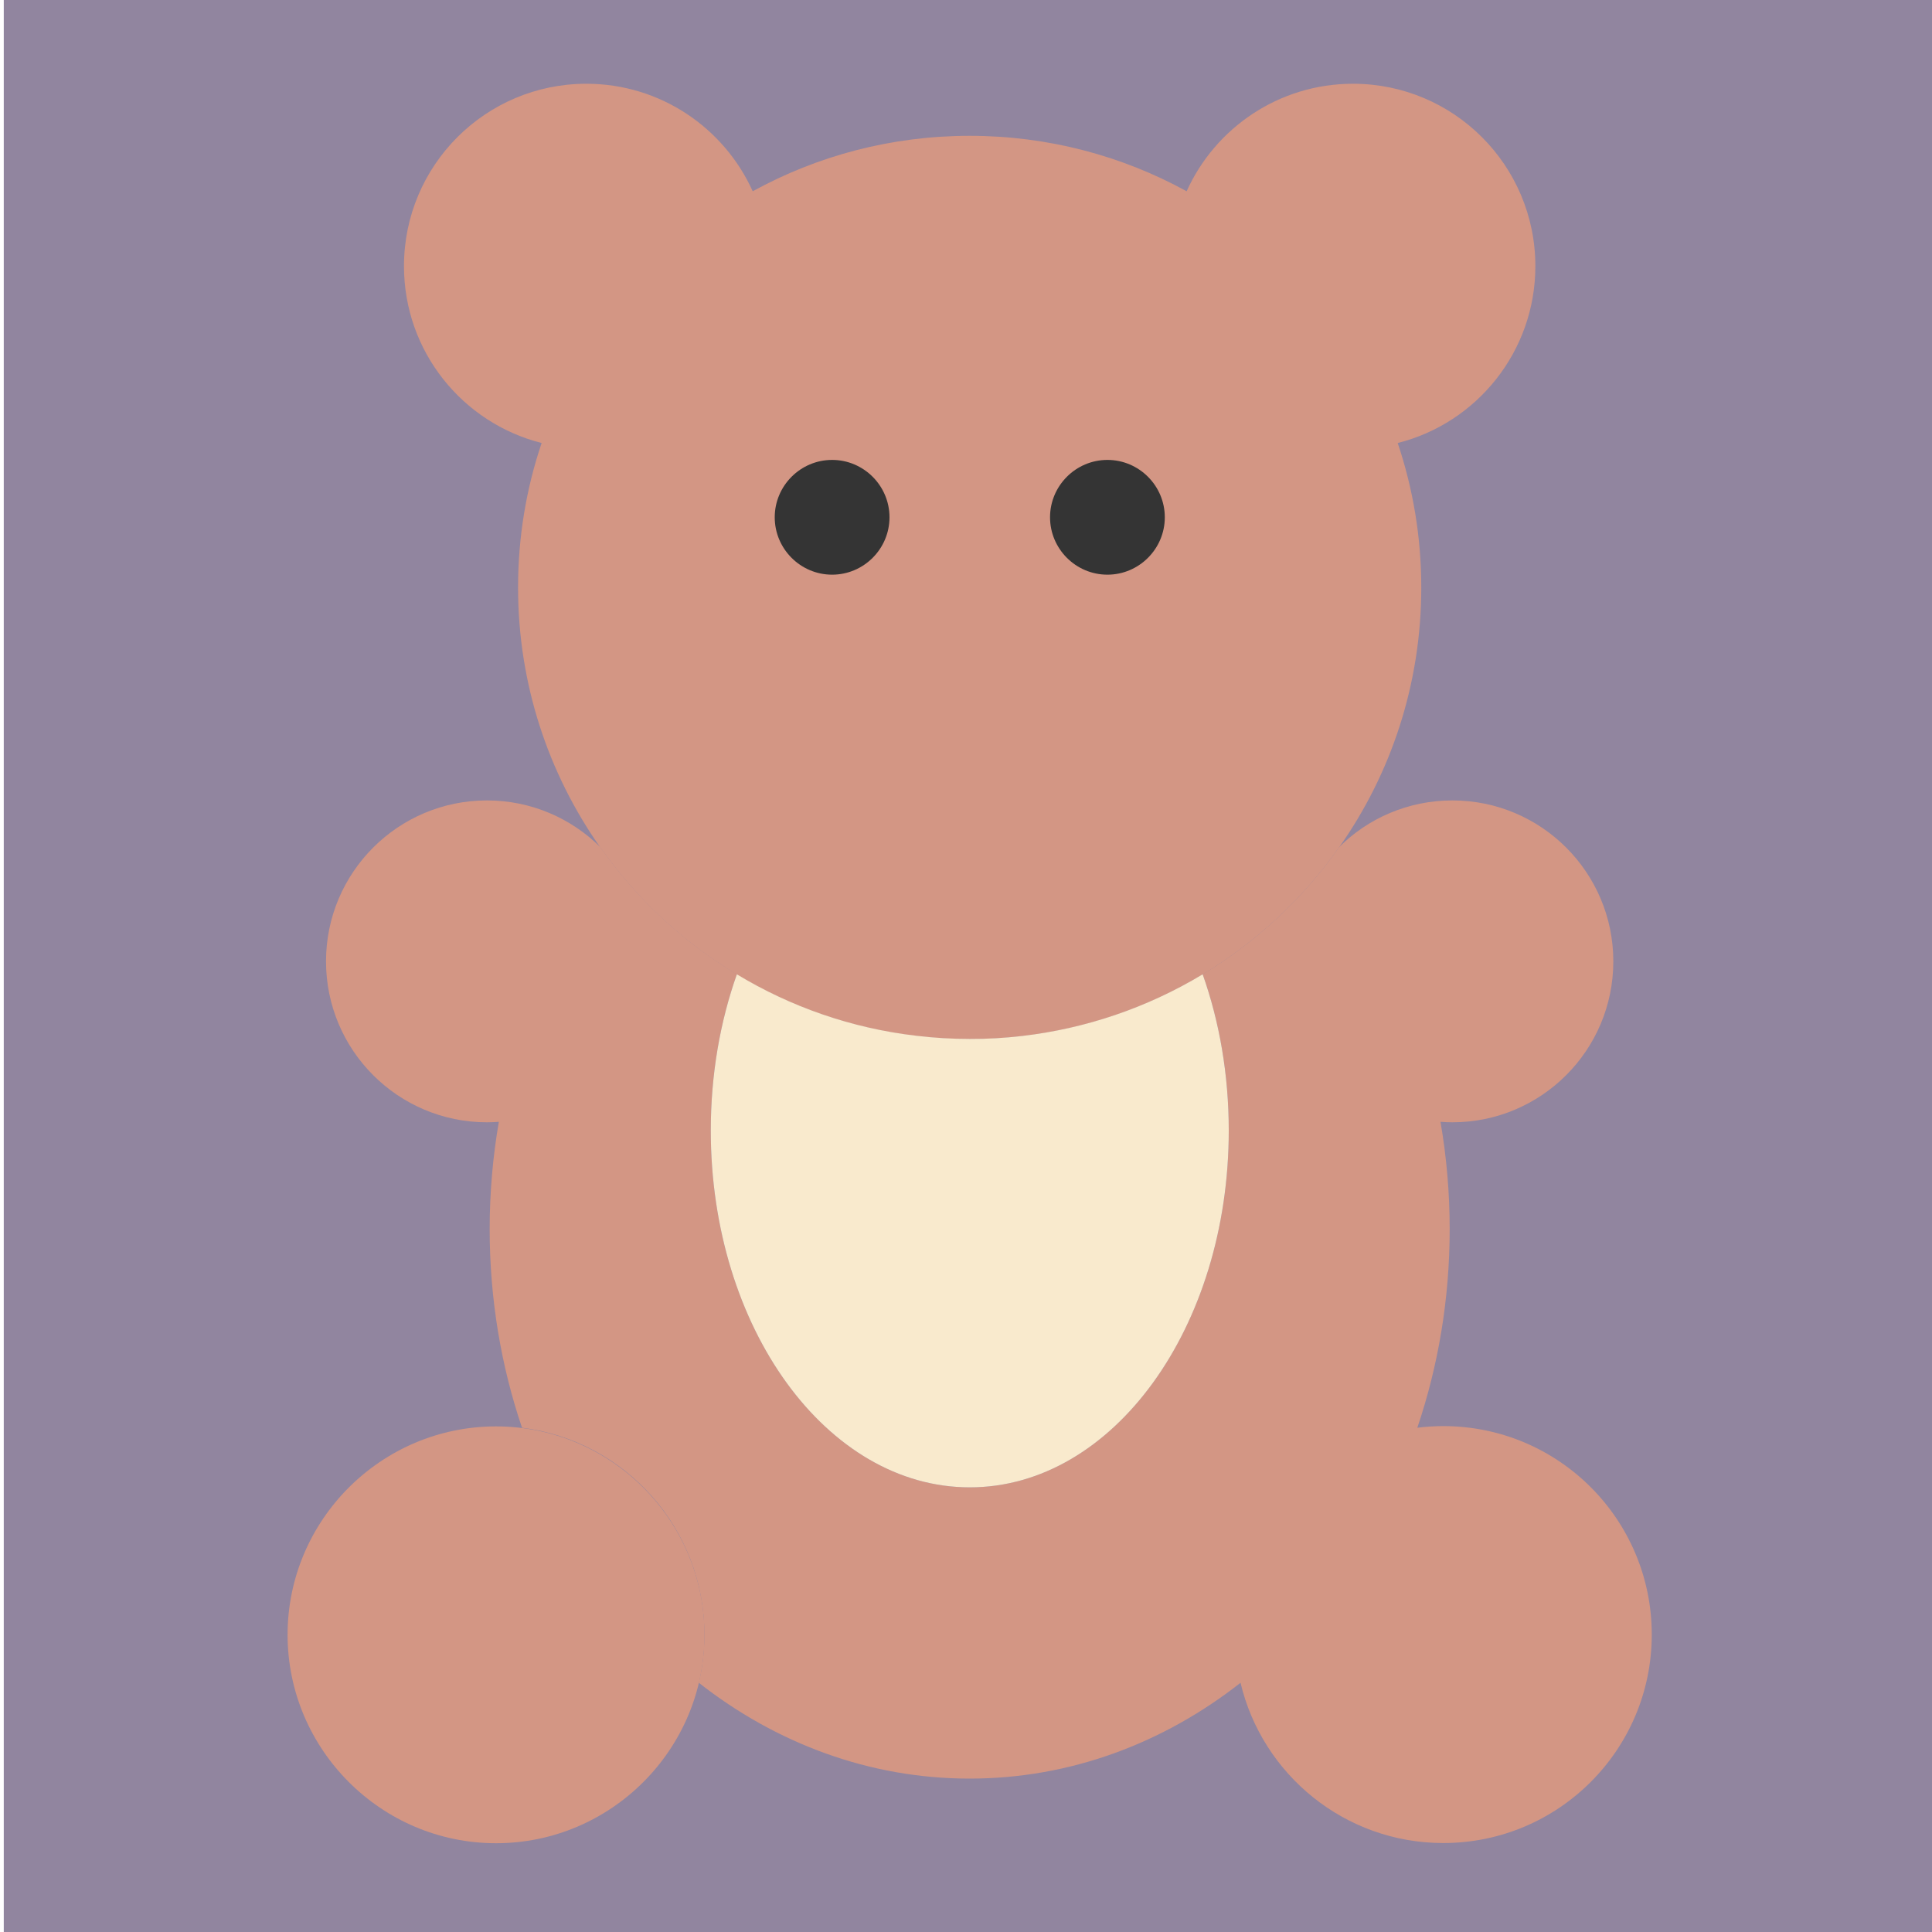 <?xml version="1.0" encoding="utf-8"?>
<!-- Generator: Adobe Illustrator 23.0.0, SVG Export Plug-In . SVG Version: 6.00 Build 0)  -->
<svg version="1.1" id="Calque_1" xmlns="http://www.w3.org/2000/svg" xmlns:xlink="http://www.w3.org/1999/xlink" x="0px" y="0px"
	 viewBox="0 0 200 200" style="enable-background:new 0 0 200 200;" xml:space="preserve">
<style type="text/css">
	.st0{fill:#91859F;}
	.st1{fill:#D39684;}
	.st2{fill:#F9EACD;}
	.st3{fill:#343434;}
</style>
<rect x="0.39" y="0" class="st0" width="200" height="200"/>
<g>
	<path class="st1" d="M122.84,19.8c-6.67-3.66-14.32-5.74-22.46-5.74c-8.14,0-15.79,2.08-22.46,5.74
		c-2.96-6.56-9.56-11.13-17.22-11.13c-10.43,0-18.88,8.45-18.88,18.88c0,8.83,6.06,16.24,14.25,18.31
		c-1.59,4.7-2.44,9.73-2.44,14.96c0,10.01,3.15,19.28,8.5,26.89c0,0,0.01,0,0.01,0.01c3.74,5.31,8.55,9.8,14.13,13.16
		c7.04,4.25,15.29,6.69,24.11,6.69c8.82,0,17.07-2.44,24.11-6.69c5.57-3.36,10.39-7.85,14.13-13.16c0,0,0.01-0.01,0.01-0.01
		c5.36-7.6,8.5-16.88,8.5-26.89c0-5.23-0.86-10.26-2.44-14.96c8.19-2.06,14.25-9.48,14.25-18.31c0-10.43-8.45-18.88-18.88-18.88
		C132.4,8.67,125.8,13.24,122.84,19.8z"/>
	<path class="st1" d="M76.28,100.86C70.7,97.5,65.89,93.01,62.15,87.7c0,0-0.01,0-0.01-0.01c-3.01-2.98-7.15-4.83-11.73-4.83
		c-9.2,0-16.66,7.46-16.66,16.66c0,9.2,7.46,16.66,16.66,16.66c0.41,0,0.82-0.02,1.23-0.05c-0.62,3.59-0.95,7.31-0.95,11.11
		c0,7.25,1.19,14.19,3.35,20.56c10.65,1.33,18.88,10.41,18.88,21.41c0,1.72-0.2,3.39-0.58,4.99c7.98,6.26,17.64,9.92,28.04,9.92
		c10.4,0,20.06-3.66,28.04-9.92c2.25,9.51,10.8,16.59,20.99,16.59c11.92,0,21.58-9.66,21.58-21.58c0-11.92-9.66-21.58-21.58-21.58
		c-0.91,0-1.81,0.06-2.69,0.17c2.16-6.38,3.35-13.31,3.35-20.56c0-3.8-0.33-7.51-0.95-11.11c0.41,0.03,0.82,0.05,1.23,0.05
		c9.2,0,16.66-7.46,16.66-16.66c0-9.2-7.46-16.66-16.66-16.66c-4.57,0-8.72,1.84-11.72,4.83c-3.74,5.31-8.56,9.81-14.13,13.17
		c1.73,4.88,2.7,10.37,2.7,16.17c0,20.4-12,36.94-26.81,36.94c-14.81,0-26.81-16.54-26.81-36.94
		C73.58,111.24,74.55,105.75,76.28,100.86z"/>
	<path class="st2" d="M76.28,100.86c-1.73,4.88-2.7,10.37-2.7,16.17c0,20.4,12,36.94,26.81,36.94c14.81,0,26.81-16.54,26.81-36.94
		c0-5.8-0.97-11.29-2.7-16.17c-5.79,3.49-12.16,5.62-18.66,6.38c-1.81,0.21-3.63,0.32-5.45,0.31c-1.85,0-3.71-0.11-5.55-0.33
		C88.11,106.43,81.82,104.21,76.28,100.86z"/>
	<path class="st1" d="M51.35,190.81c11.88,0,21.58-9.69,21.58-21.57c0-11.88-9.69-21.58-21.58-21.58
		c-11.88,0-21.58,9.69-21.58,21.58C29.78,181.11,39.47,190.81,51.35,190.81z"/>
	<path class="st3" d="M114.64,59.49c3.27,0,5.94-2.67,5.94-5.94c0-3.27-2.67-5.94-5.94-5.94c-3.27,0-5.94,2.67-5.94,5.94
		C108.7,56.82,111.37,59.49,114.64,59.49z"/>
	<path class="st3" d="M86.14,59.49c3.27,0,5.94-2.67,5.94-5.94c0-3.27-2.67-5.94-5.94-5.94s-5.94,2.67-5.94,5.94
		C80.2,56.82,82.87,59.49,86.14,59.49z"/>
</g>
</svg>
